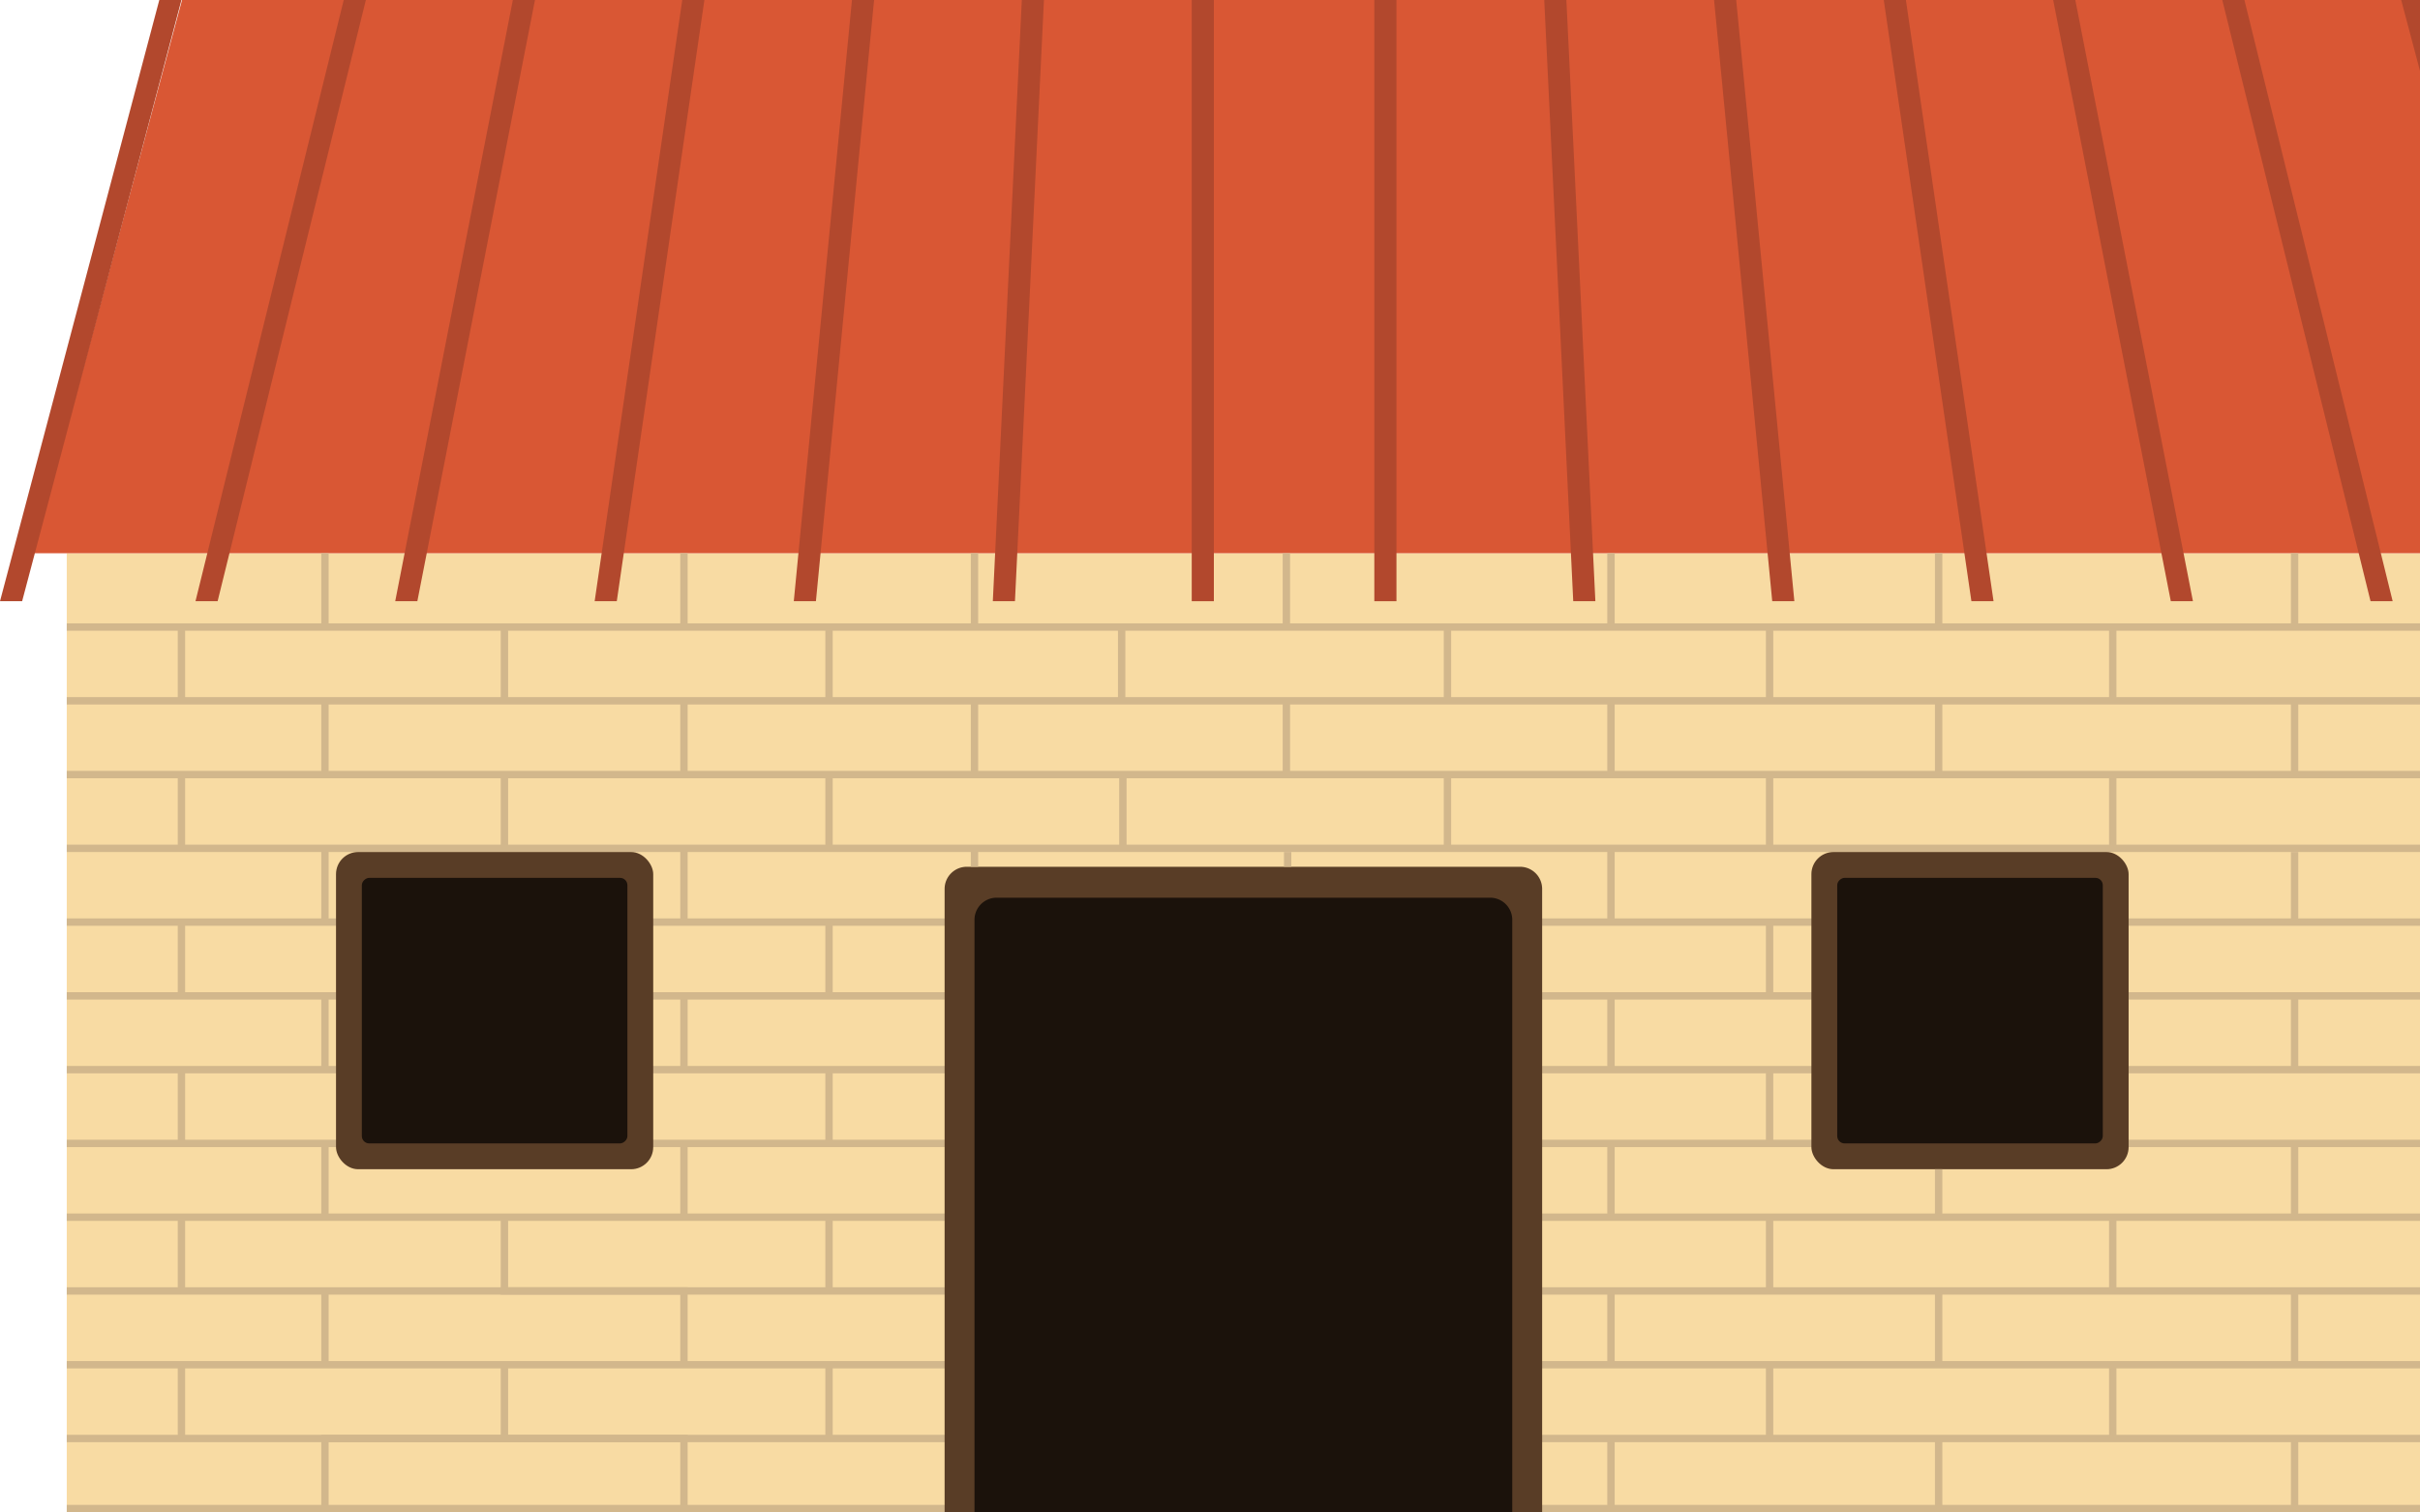 <svg xmlns="http://www.w3.org/2000/svg" viewBox="0 0 656.1 410"><defs><style>.cls-1{fill:#f8dba3;}.cls-2{fill:#d95734;}.cls-3{fill:#b2482d;}.cls-4{fill:none;stroke:#d2b78c;stroke-miterlimit:10;stroke-width:2px;}.cls-5{fill:#593d26;}.cls-6{opacity:0.7;}</style></defs><title>House</title><g id="Layer_2" data-name="Layer 2"><g id="Page_2" data-name="Page 2"><g id="House"><rect class="cls-1" x="18.1" y="150" width="638" height="260"/><polygon class="cls-2" points="9.1 150 656.1 150 656.1 0 49.35 0 9.1 150"/><rect class="cls-3" x="323.1" width="6" height="163"/><polygon class="cls-3" points="275.17 163 269.17 163 277.03 0 283.03 0 275.17 163"/><polygon class="cls-3" points="221.21 163 215.21 163 230.98 0 236.98 0 221.21 163"/><polygon class="cls-3" points="167.22 163 161.22 163 184.97 0 190.97 0 167.22 163"/><polygon class="cls-3" points="113.15 163 107.15 163 139.04 0 145.04 0 113.15 163"/><polygon class="cls-3" points="59 163 53 163 93.19 0 99.19 0 59 163"/><polygon class="cls-3" points="6 163 0 163 43.19 0 49.19 0 6 163"/><rect class="cls-3" x="372.6" width="6" height="163"/><polygon class="cls-3" points="432.53 163 426.53 163 418.67 0 424.67 0 432.53 163"/><polygon class="cls-3" points="486.48 163 480.48 163 464.71 0 470.71 0 486.48 163"/><polygon class="cls-3" points="540.48 163 534.48 163 510.72 0 516.72 0 540.48 163"/><polygon class="cls-3" points="594.54 163 588.54 163 556.65 0 562.65 0 594.54 163"/><polygon class="cls-3" points="648.69 163 642.69 163 602.5 0 608.5 0 648.69 163"/><polygon class="cls-3" points="656.1 0 651 0 656.1 19.23 656.1 0"/><line class="cls-4" x1="18.1" y1="170" x2="656.1" y2="170"/><line class="cls-4" x1="18.1" y1="190" x2="656.1" y2="190"/><line class="cls-4" x1="18.1" y1="210" x2="656.1" y2="210"/><line class="cls-4" x1="18.1" y1="230" x2="656.1" y2="230"/><line class="cls-4" x1="18.1" y1="250" x2="656.1" y2="250"/><line class="cls-4" x1="18.1" y1="270" x2="656.1" y2="270"/><line class="cls-4" x1="18.1" y1="290" x2="656.1" y2="290"/><line class="cls-4" x1="18.1" y1="310" x2="656.1" y2="310"/><line class="cls-4" x1="18.1" y1="330" x2="656.1" y2="330"/><line class="cls-4" x1="18.1" y1="350" x2="656.1" y2="350"/><line class="cls-4" x1="18.1" y1="370" x2="656.1" y2="370"/><line class="cls-4" x1="18.1" y1="390" x2="656.1" y2="390"/><line class="cls-4" x1="18.1" y1="409" x2="656.1" y2="409"/><path class="cls-5" d="M262.1,235h150a6,6,0,0,1,6,6V410a0,0,0,0,1,0,0h-162a0,0,0,0,1,0,0V241A6,6,0,0,1,262.1,235Z"/><path class="cls-6" d="M270.2,243.38H404a6,6,0,0,1,6,6V410a0,0,0,0,1,0,0H264.2a0,0,0,0,1,0,0V249.38A6,6,0,0,1,270.2,243.38Z"/><rect class="cls-5" x="491.1" y="231" width="86" height="86" rx="6" ry="6"/><rect class="cls-6" x="498.1" y="238" width="72" height="72" rx="2" ry="2" transform="translate(808.1 -260.1) rotate(90)"/><rect class="cls-5" x="91.1" y="231" width="86" height="86" rx="6" ry="6"/><rect class="cls-6" x="98.1" y="238" width="72" height="72" rx="2" ry="2" transform="translate(408.1 139.9) rotate(90)"/><polyline class="cls-4" points="88.1 409 88.1 390 136.76 390 185.43 390 185.43 409"/><line class="cls-4" x1="136.76" y1="370" x2="136.76" y2="390"/><line class="cls-4" x1="88.1" y1="370" x2="88.1" y2="350"/><polyline class="cls-4" points="185.43 370 185.43 350 136.76 350 136.76 330"/><line class="cls-4" x1="185.43" y1="330" x2="185.43" y2="310"/><line class="cls-4" x1="88.1" y1="330" x2="88.1" y2="310"/><line class="cls-4" x1="136.76" y1="230" x2="136.76" y2="210"/><line class="cls-4" x1="136.76" y1="190" x2="136.76" y2="170"/><line class="cls-4" x1="88.1" y1="290" x2="88.1" y2="270"/><line class="cls-4" x1="88.1" y1="250" x2="88.1" y2="230"/><line class="cls-4" x1="88.1" y1="210" x2="88.1" y2="190"/><line class="cls-4" x1="88.1" y1="170" x2="88.1" y2="150"/><line class="cls-4" x1="185.43" y1="290" x2="185.43" y2="270"/><line class="cls-4" x1="185.43" y1="250" x2="185.43" y2="230"/><line class="cls-4" x1="185.43" y1="210" x2="185.43" y2="190"/><line class="cls-4" x1="185.43" y1="170" x2="185.43" y2="150"/><line class="cls-4" x1="49.19" y1="390" x2="49.19" y2="370"/><line class="cls-4" x1="49.19" y1="350" x2="49.19" y2="330"/><line class="cls-4" x1="49.19" y1="310" x2="49.19" y2="290"/><line class="cls-4" x1="49.19" y1="270" x2="49.19" y2="250"/><line class="cls-4" x1="49.19" y1="230" x2="49.19" y2="210"/><line class="cls-4" x1="49.19" y1="190" x2="49.19" y2="170"/><line class="cls-4" x1="224.76" y1="390" x2="224.76" y2="370"/><line class="cls-4" x1="224.76" y1="350" x2="224.76" y2="330"/><line class="cls-4" x1="224.76" y1="310" x2="224.76" y2="290"/><line class="cls-4" x1="224.76" y1="270" x2="224.76" y2="250"/><line class="cls-4" x1="224.76" y1="230" x2="224.76" y2="210"/><line class="cls-4" x1="224.76" y1="190" x2="224.76" y2="170"/><line class="cls-4" x1="264.2" y1="190" x2="264.2" y2="210"/><line class="cls-4" x1="264.2" y1="170" x2="264.2" y2="150"/><line class="cls-4" x1="264.2" y1="230" x2="264.2" y2="235"/><line class="cls-4" x1="304.43" y1="210" x2="304.43" y2="230"/><line class="cls-4" x1="304.1" y1="190" x2="304.1" y2="170"/><line class="cls-4" x1="348.76" y1="190" x2="348.76" y2="210"/><line class="cls-4" x1="349.1" y1="231" x2="349.1" y2="235"/><line class="cls-4" x1="348.76" y1="170" x2="348.76" y2="150"/><line class="cls-4" x1="392.43" y1="170" x2="392.43" y2="190"/><line class="cls-4" x1="392.43" y1="210" x2="392.43" y2="230"/><line class="cls-4" x1="436.76" y1="190" x2="436.76" y2="210"/><line class="cls-4" x1="436.76" y1="170" x2="436.76" y2="150"/><line class="cls-4" x1="436.76" y1="230" x2="436.76" y2="250"/><line class="cls-4" x1="436.76" y1="270" x2="436.76" y2="290"/><line class="cls-4" x1="436.76" y1="310" x2="436.76" y2="330"/><line class="cls-4" x1="436.76" y1="350" x2="436.76" y2="370"/><line class="cls-4" x1="436.76" y1="390" x2="436.76" y2="409"/><line class="cls-4" x1="479.76" y1="170" x2="479.76" y2="190"/><line class="cls-4" x1="479.76" y1="210" x2="479.76" y2="230"/><line class="cls-4" x1="479.76" y1="250" x2="479.76" y2="270"/><line class="cls-4" x1="479.76" y1="290" x2="479.76" y2="310"/><line class="cls-4" x1="479.76" y1="330" x2="479.76" y2="350"/><line class="cls-4" x1="479.76" y1="370" x2="479.76" y2="390"/><line class="cls-4" x1="525.6" y1="170" x2="525.6" y2="150"/><line class="cls-4" x1="525.6" y1="190" x2="525.6" y2="210"/><line class="cls-4" x1="525.6" y1="330" x2="525.6" y2="317"/><line class="cls-4" x1="525.6" y1="350" x2="525.6" y2="370"/><line class="cls-4" x1="525.6" y1="390" x2="525.6" y2="409"/><line class="cls-4" x1="572.8" y1="170" x2="572.8" y2="190"/><line class="cls-4" x1="572.8" y1="210" x2="572.8" y2="230"/><line class="cls-4" x1="572.8" y1="330" x2="572.8" y2="350"/><line class="cls-4" x1="572.8" y1="370" x2="572.8" y2="390"/><line class="cls-4" x1="622.1" y1="170" x2="622.1" y2="150"/><line class="cls-4" x1="622.1" y1="190" x2="622.1" y2="210"/><line class="cls-4" x1="622.1" y1="231" x2="622.1" y2="250"/><line class="cls-4" x1="622.1" y1="270" x2="622.1" y2="290"/><line class="cls-4" x1="622.1" y1="310" x2="622.1" y2="330"/><line class="cls-4" x1="622.1" y1="350" x2="622.1" y2="370"/><line class="cls-4" x1="622.1" y1="390" x2="622.1" y2="409"/></g></g></g></svg>